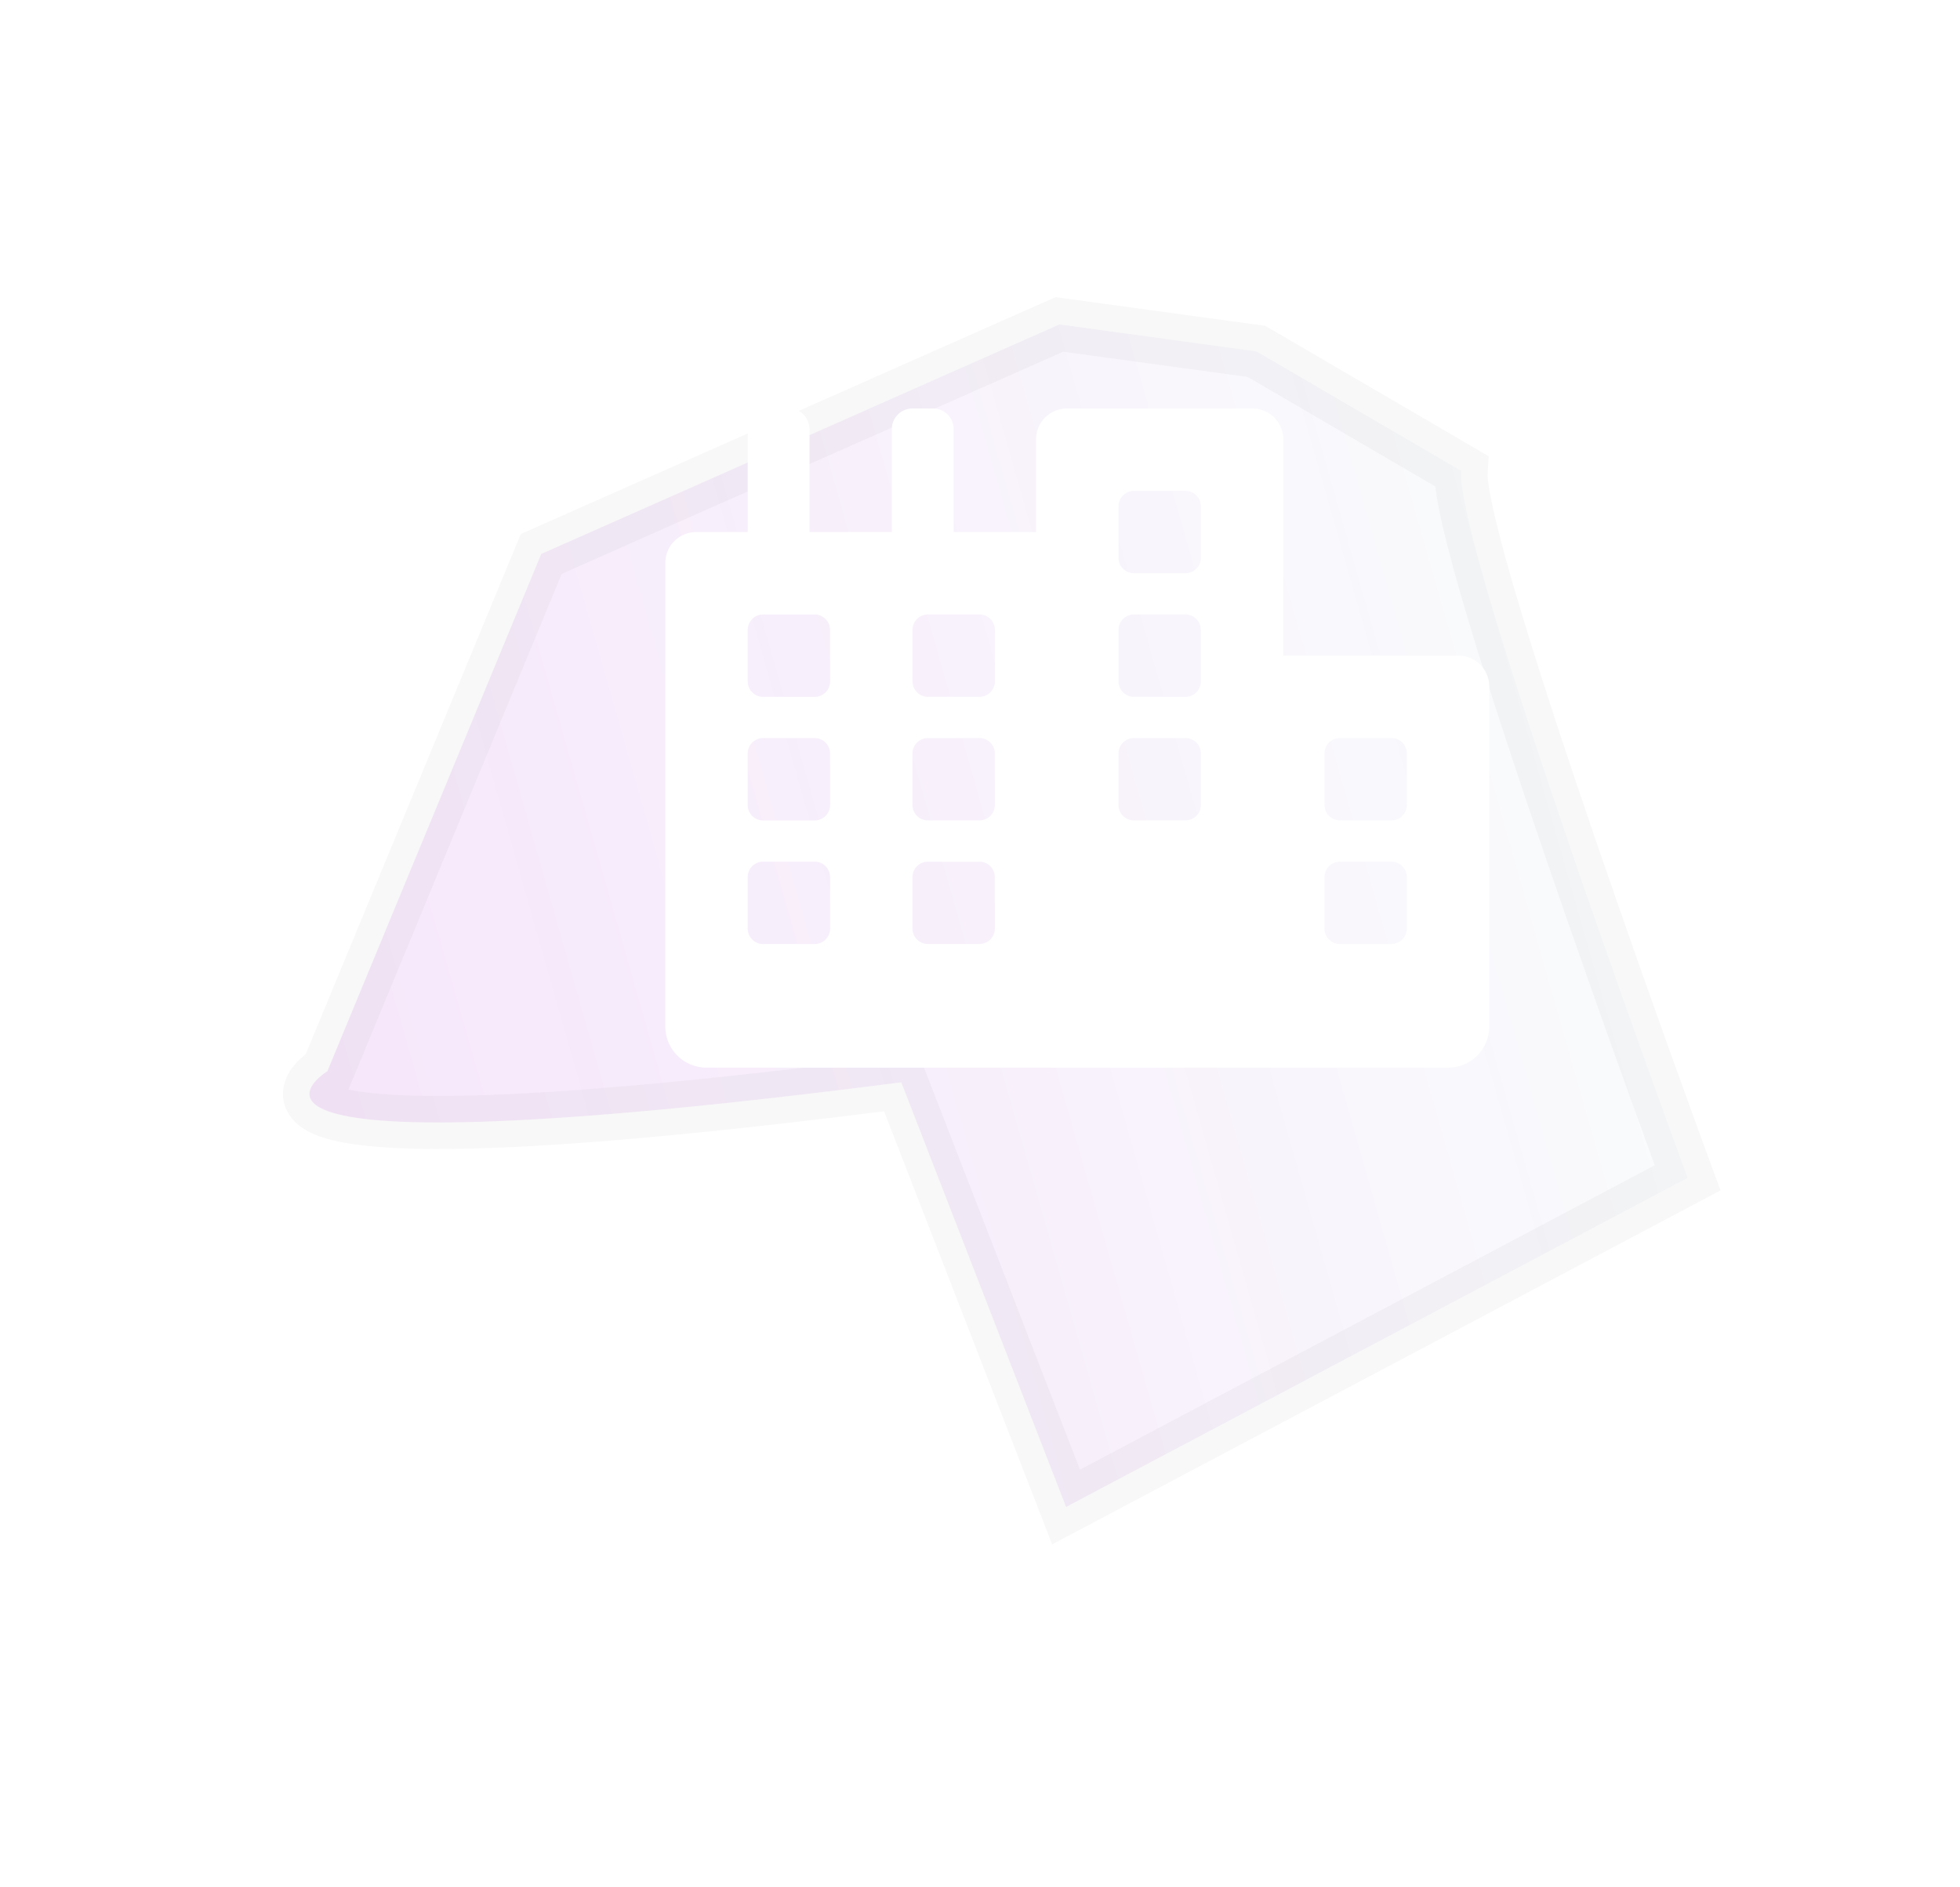 <svg xmlns="http://www.w3.org/2000/svg" xmlns:xlink="http://www.w3.org/1999/xlink" width="184.776" height="177.878" viewBox="0 0 184.776 177.878">
  <defs>
    <linearGradient id="linear-gradient" x1="0.5" x2="0.318" y2="1" gradientUnits="objectBoundingBox">
      <stop offset="0" stop-color="#d2e2eb" stop-opacity="0.122"/>
      <stop offset="1" stop-color="#a300cf" stop-opacity="0.102"/>
    </linearGradient>
    <filter id="small-shape1" x="0" y="0" width="184.776" height="177.878" filterUnits="userSpaceOnUse">
      <feOffset dy="3" input="SourceAlpha"/>
      <feGaussianBlur stdDeviation="3" result="blur"/>
      <feFlood flood-opacity="0.09"/>
      <feComposite operator="in" in2="blur"/>
      <feComposite in="SourceGraphic"/>
    </filter>
  </defs>
  <g id="white-city" transform="translate(-984.28 -1097.027)">
    <g transform="matrix(1, 0, 0, 1, 984.28, 1097.03)" filter="url(#small-shape1)">
      <path id="small-shape1-2" data-name="small-shape1" d="M34.051-1.143c6.116,4.129,68.4,14.837,68.4,14.837l-2.424,66.257L57.587,73.388c-27.475,65.76-27.958,46.333-27.958,46.333L-2.523,77.875,3.159,24.758,14.65,9.935Z" transform="translate(119.73 12.47) rotate(60)" stroke="rgba(112,112,112,0.05)" stroke-width="5" fill="url(#linear-gradient)"/>
    </g>
    <path id="Icon_awesome-city" data-name="Icon awesome-city" d="M74.766,23.3H58.259V2.913A2.912,2.912,0,0,0,55.346,0H37.868a2.912,2.912,0,0,0-2.913,2.913v8.739H27.188V1.942A1.941,1.941,0,0,0,25.246,0H23.3a1.941,1.941,0,0,0-1.942,1.942v9.71H13.594V1.942A1.941,1.941,0,0,0,11.652,0H9.71A1.941,1.941,0,0,0,7.768,1.942v9.71H2.913A2.912,2.912,0,0,0,0,14.565V58.259a3.884,3.884,0,0,0,3.884,3.884H73.795a3.884,3.884,0,0,0,3.884-3.884V26.217A2.913,2.913,0,0,0,74.766,23.3ZM15.536,49.035a1.456,1.456,0,0,1-1.456,1.456H9.224a1.456,1.456,0,0,1-1.456-1.456V44.18a1.456,1.456,0,0,1,1.456-1.456h4.855a1.456,1.456,0,0,1,1.456,1.456Zm0-11.652a1.456,1.456,0,0,1-1.456,1.456H9.224a1.456,1.456,0,0,1-1.456-1.456V32.528a1.456,1.456,0,0,1,1.456-1.456h4.855a1.456,1.456,0,0,1,1.456,1.456Zm0-11.652a1.456,1.456,0,0,1-1.456,1.456H9.224a1.456,1.456,0,0,1-1.456-1.456V20.876A1.456,1.456,0,0,1,9.224,19.42h4.855a1.456,1.456,0,0,1,1.456,1.456Zm15.536,23.3a1.456,1.456,0,0,1-1.456,1.456H24.76A1.456,1.456,0,0,1,23.3,49.035V44.18a1.456,1.456,0,0,1,1.456-1.456h4.855a1.456,1.456,0,0,1,1.456,1.456Zm0-11.652a1.456,1.456,0,0,1-1.456,1.456H24.76A1.456,1.456,0,0,1,23.3,37.383V32.528a1.456,1.456,0,0,1,1.456-1.456h4.855a1.456,1.456,0,0,1,1.456,1.456Zm0-11.652a1.456,1.456,0,0,1-1.456,1.456H24.76A1.456,1.456,0,0,1,23.3,25.731V20.876A1.456,1.456,0,0,1,24.76,19.42h4.855a1.456,1.456,0,0,1,1.456,1.456Zm19.42,11.652a1.456,1.456,0,0,1-1.456,1.456H44.18a1.456,1.456,0,0,1-1.456-1.456V32.528a1.456,1.456,0,0,1,1.456-1.456h4.855a1.456,1.456,0,0,1,1.456,1.456Zm0-11.652a1.456,1.456,0,0,1-1.456,1.456H44.18a1.456,1.456,0,0,1-1.456-1.456V20.876A1.456,1.456,0,0,1,44.18,19.42h4.855a1.456,1.456,0,0,1,1.456,1.456Zm0-11.652a1.456,1.456,0,0,1-1.456,1.456H44.18a1.456,1.456,0,0,1-1.456-1.456V9.224A1.456,1.456,0,0,1,44.18,7.768h4.855a1.456,1.456,0,0,1,1.456,1.456Zm19.42,34.955a1.456,1.456,0,0,1-1.456,1.456H63.6a1.456,1.456,0,0,1-1.456-1.456V44.18A1.456,1.456,0,0,1,63.6,42.723h4.855a1.456,1.456,0,0,1,1.456,1.456Zm0-11.652a1.456,1.456,0,0,1-1.456,1.456H63.6a1.456,1.456,0,0,1-1.456-1.456V32.528A1.456,1.456,0,0,1,63.6,31.071h4.855a1.456,1.456,0,0,1,1.456,1.456Z" transform="translate(1047 1135.538)" fill="#fff"/>
  </g>
</svg>

